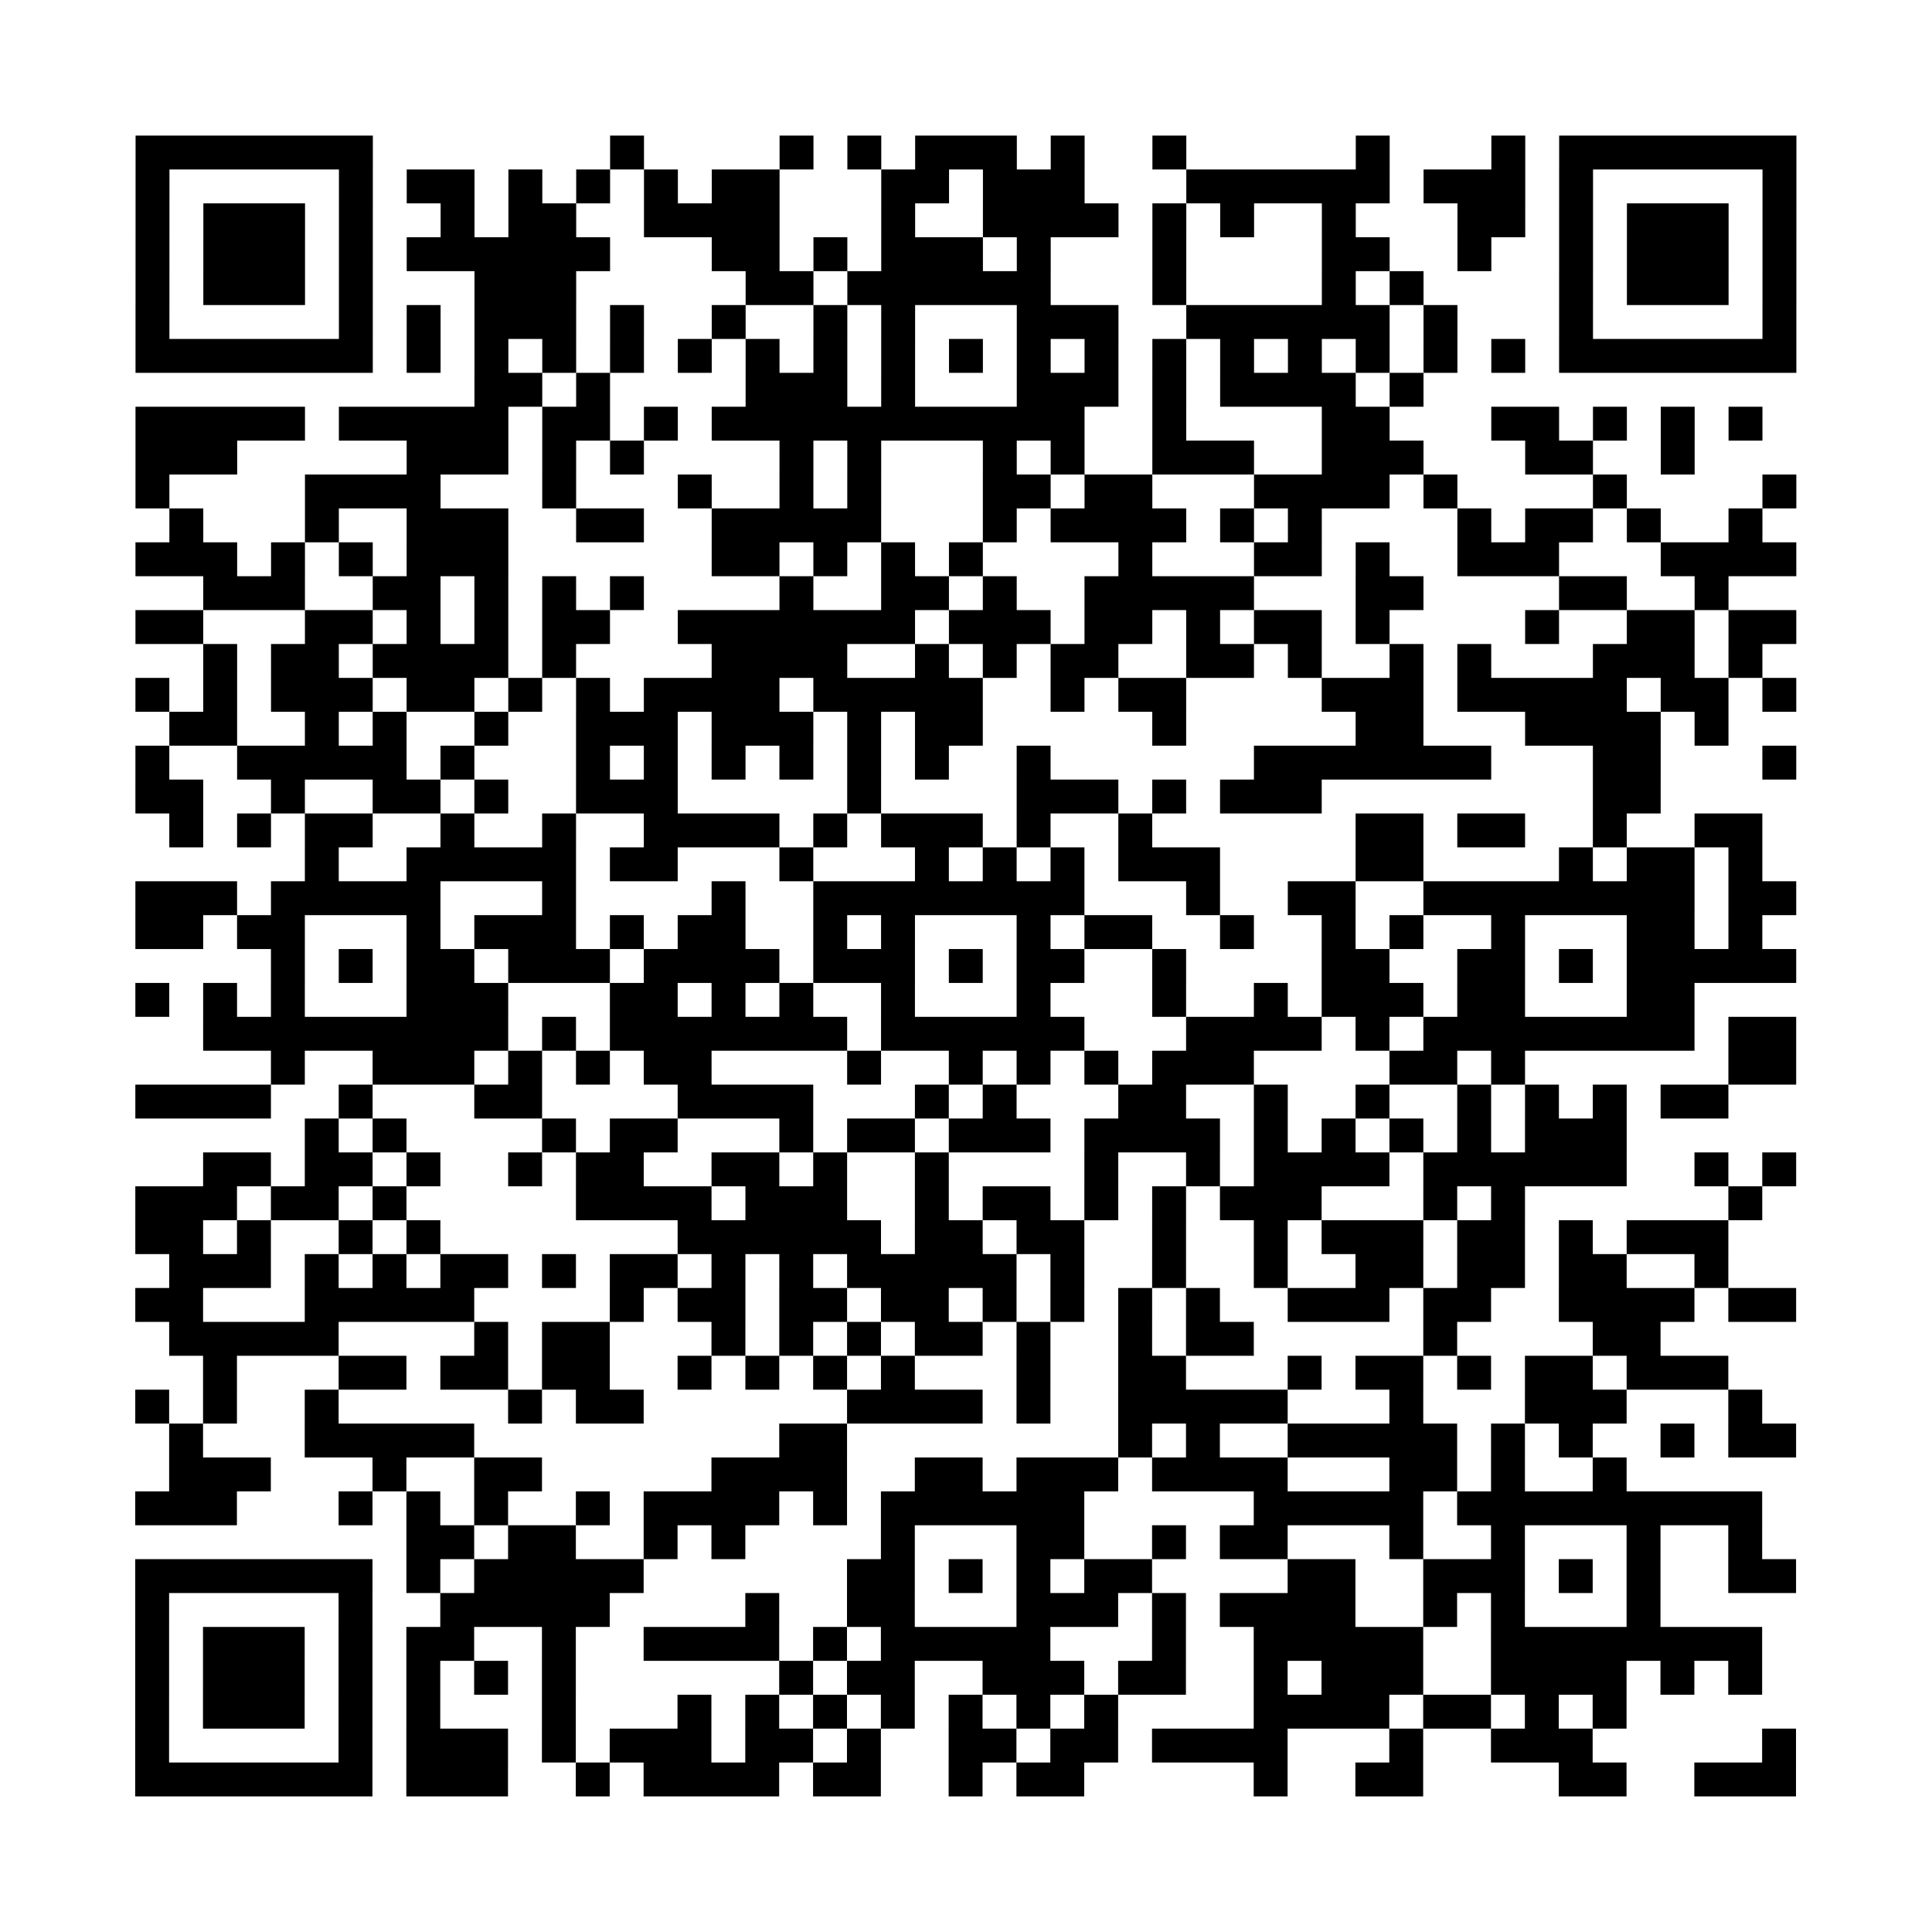 <?xml version="1.0" encoding="utf-8"?>
<svg xmlns="http://www.w3.org/2000/svg" width="2280" height="2280" class="segno"><rect width="100%" height="100%" fill="#808080" stroke="none"/><g transform="scale(40)"><path fill="#fff" d="M0 0h57v57h-57z"/><path class="qrline" stroke="#000" d="M4 4.5h7m7 0h1m4 0h1m1 0h1m1 0h3m1 0h1m2 0h1m5 0h1m3 0h1m1 0h7m-49 1h1m5 0h1m1 0h2m1 0h1m1 0h1m1 0h1m1 0h2m3 0h2m1 0h3m3 0h6m1 0h3m1 0h1m5 0h1m-49 1h1m1 0h3m1 0h1m2 0h1m1 0h2m2 0h4m3 0h1m2 0h4m1 0h1m1 0h1m2 0h1m3 0h2m1 0h1m1 0h3m1 0h1m-49 1h1m1 0h3m1 0h1m1 0h6m3 0h2m1 0h1m1 0h3m1 0h1m3 0h1m4 0h2m2 0h1m2 0h1m1 0h3m1 0h1m-49 1h1m1 0h3m1 0h1m3 0h3m5 0h2m1 0h6m3 0h1m4 0h1m1 0h1m4 0h1m1 0h3m1 0h1m-49 1h1m5 0h1m1 0h1m1 0h3m1 0h1m2 0h1m2 0h1m1 0h1m3 0h3m2 0h6m1 0h1m3 0h1m5 0h1m-49 1h7m1 0h1m1 0h1m1 0h1m1 0h1m1 0h1m1 0h1m1 0h1m1 0h1m1 0h1m1 0h1m1 0h1m1 0h1m1 0h1m1 0h1m1 0h1m1 0h1m1 0h1m1 0h7m-39 1h2m1 0h1m4 0h3m1 0h1m3 0h3m1 0h1m1 0h4m1 0h1m-38 1h5m1 0h5m1 0h2m1 0h1m1 0h11m2 0h1m4 0h2m3 0h2m1 0h1m1 0h1m1 0h1m-48 1h3m5 0h3m1 0h1m1 0h1m4 0h1m1 0h1m3 0h1m1 0h1m2 0h3m2 0h3m3 0h2m2 0h1m-46 1h1m4 0h4m3 0h1m3 0h1m2 0h1m1 0h1m3 0h2m1 0h2m3 0h4m1 0h1m4 0h1m4 0h1m-48 1h1m3 0h1m2 0h3m2 0h2m2 0h5m3 0h1m1 0h4m1 0h1m1 0h1m4 0h1m1 0h2m1 0h1m2 0h1m-48 1h3m1 0h1m1 0h1m1 0h3m6 0h2m1 0h1m1 0h1m1 0h1m4 0h1m3 0h2m1 0h1m2 0h3m3 0h4m-47 1h3m2 0h2m1 0h1m1 0h1m1 0h1m4 0h1m2 0h2m1 0h1m2 0h5m3 0h2m4 0h2m2 0h1m-47 1h2m3 0h2m1 0h1m1 0h1m1 0h2m2 0h7m1 0h3m1 0h2m1 0h1m1 0h2m1 0h1m4 0h1m2 0h2m1 0h2m-47 1h1m1 0h2m1 0h4m1 0h1m4 0h4m2 0h1m1 0h1m1 0h2m2 0h2m1 0h1m2 0h1m1 0h1m3 0h3m1 0h1m-48 1h1m1 0h1m1 0h3m1 0h2m1 0h1m1 0h1m1 0h4m1 0h5m2 0h1m1 0h2m4 0h3m1 0h5m1 0h2m1 0h1m-48 1h2m2 0h1m1 0h1m2 0h1m2 0h3m1 0h3m1 0h1m1 0h2m5 0h1m5 0h2m3 0h4m1 0h1m-47 1h1m2 0h5m1 0h1m3 0h1m1 0h1m1 0h1m1 0h1m1 0h1m1 0h1m2 0h1m6 0h7m3 0h2m3 0h1m-49 1h2m2 0h1m2 0h2m1 0h1m2 0h3m5 0h1m4 0h3m1 0h1m1 0h3m8 0h2m-44 1h1m1 0h1m1 0h2m2 0h1m2 0h1m2 0h4m1 0h1m1 0h3m1 0h1m2 0h1m6 0h2m1 0h2m2 0h1m2 0h2m-43 1h1m2 0h5m1 0h2m3 0h1m3 0h1m1 0h1m1 0h1m1 0h3m4 0h2m4 0h1m1 0h2m1 0h1m-48 1h3m1 0h5m3 0h1m4 0h1m2 0h8m3 0h1m2 0h2m2 0h8m1 0h2m-49 1h2m1 0h2m3 0h1m1 0h3m1 0h1m1 0h2m2 0h1m1 0h1m3 0h1m1 0h2m2 0h1m2 0h1m1 0h1m2 0h1m3 0h2m1 0h1m-44 1h1m1 0h1m1 0h2m1 0h3m1 0h4m1 0h3m1 0h1m1 0h2m2 0h1m4 0h2m2 0h2m1 0h1m1 0h5m-49 1h1m1 0h1m1 0h1m3 0h3m3 0h2m1 0h1m1 0h1m2 0h1m3 0h1m3 0h1m2 0h1m1 0h3m1 0h2m3 0h2m-44 1h9m1 0h1m1 0h7m1 0h6m3 0h4m1 0h1m1 0h8m1 0h2m-45 1h1m2 0h3m1 0h1m1 0h1m1 0h2m4 0h1m2 0h1m1 0h1m1 0h1m1 0h3m4 0h2m1 0h1m6 0h2m-49 1h4m2 0h1m3 0h2m4 0h4m3 0h1m1 0h1m3 0h2m2 0h1m2 0h1m2 0h1m1 0h1m1 0h1m1 0h2m-42 1h1m1 0h1m4 0h1m1 0h2m3 0h1m1 0h2m1 0h3m1 0h4m1 0h1m1 0h1m1 0h1m1 0h1m1 0h3m-42 1h2m1 0h2m1 0h1m2 0h1m1 0h2m2 0h2m1 0h1m2 0h1m4 0h1m2 0h1m1 0h4m1 0h6m2 0h1m1 0h1m-49 1h3m1 0h2m1 0h1m5 0h4m1 0h3m2 0h1m1 0h2m1 0h1m1 0h1m1 0h3m3 0h1m1 0h1m6 0h1m-48 1h2m1 0h1m2 0h1m1 0h1m7 0h6m1 0h2m1 0h2m2 0h1m2 0h1m1 0h3m1 0h2m1 0h1m1 0h3m-46 1h3m1 0h1m1 0h1m1 0h2m1 0h1m1 0h2m1 0h1m1 0h1m1 0h5m1 0h1m2 0h1m2 0h1m2 0h2m1 0h2m1 0h2m2 0h1m-47 1h2m3 0h5m4 0h1m1 0h2m1 0h2m1 0h2m1 0h1m1 0h1m1 0h1m1 0h1m2 0h3m1 0h2m2 0h4m1 0h2m-48 1h5m4 0h1m1 0h2m3 0h1m1 0h1m1 0h1m1 0h2m1 0h1m2 0h1m1 0h2m5 0h1m4 0h2m-43 1h1m3 0h2m1 0h2m1 0h2m2 0h1m1 0h1m1 0h1m1 0h1m3 0h1m2 0h2m3 0h1m1 0h2m1 0h1m1 0h2m1 0h3m-47 1h1m1 0h1m2 0h1m5 0h1m1 0h2m6 0h4m1 0h1m2 0h5m3 0h1m3 0h3m3 0h1m-47 1h1m3 0h5m9 0h2m8 0h1m1 0h1m2 0h5m1 0h1m1 0h1m2 0h1m1 0h2m-48 1h3m3 0h1m2 0h2m5 0h4m2 0h2m1 0h3m1 0h4m3 0h2m1 0h1m2 0h1m-44 1h3m3 0h1m1 0h1m1 0h1m2 0h1m1 0h4m1 0h1m1 0h6m5 0h5m1 0h9m-40 1h2m1 0h2m2 0h1m1 0h1m4 0h1m3 0h2m2 0h1m1 0h2m3 0h1m2 0h1m3 0h1m2 0h1m-48 1h7m1 0h1m1 0h5m6 0h2m1 0h1m1 0h1m1 0h2m4 0h2m2 0h3m1 0h1m1 0h1m2 0h2m-49 1h1m5 0h1m2 0h5m4 0h1m2 0h2m3 0h3m1 0h1m1 0h4m2 0h1m1 0h1m3 0h1m-45 1h1m1 0h3m1 0h1m1 0h2m2 0h1m2 0h4m1 0h1m1 0h5m3 0h1m2 0h5m2 0h8m-48 1h1m1 0h3m1 0h1m1 0h1m1 0h1m1 0h1m6 0h1m1 0h2m2 0h3m1 0h2m2 0h1m1 0h3m2 0h4m1 0h1m1 0h1m-48 1h1m1 0h3m1 0h1m1 0h1m3 0h1m3 0h1m1 0h1m1 0h1m1 0h1m1 0h1m1 0h1m1 0h1m4 0h4m1 0h2m1 0h1m1 0h1m-44 1h1m5 0h1m1 0h3m1 0h1m1 0h3m1 0h2m1 0h1m2 0h2m1 0h2m1 0h4m3 0h1m2 0h3m5 0h1m-49 1h7m1 0h3m2 0h1m1 0h4m1 0h2m2 0h1m1 0h2m5 0h1m2 0h2m4 0h2m2 0h3"/></g></svg>
